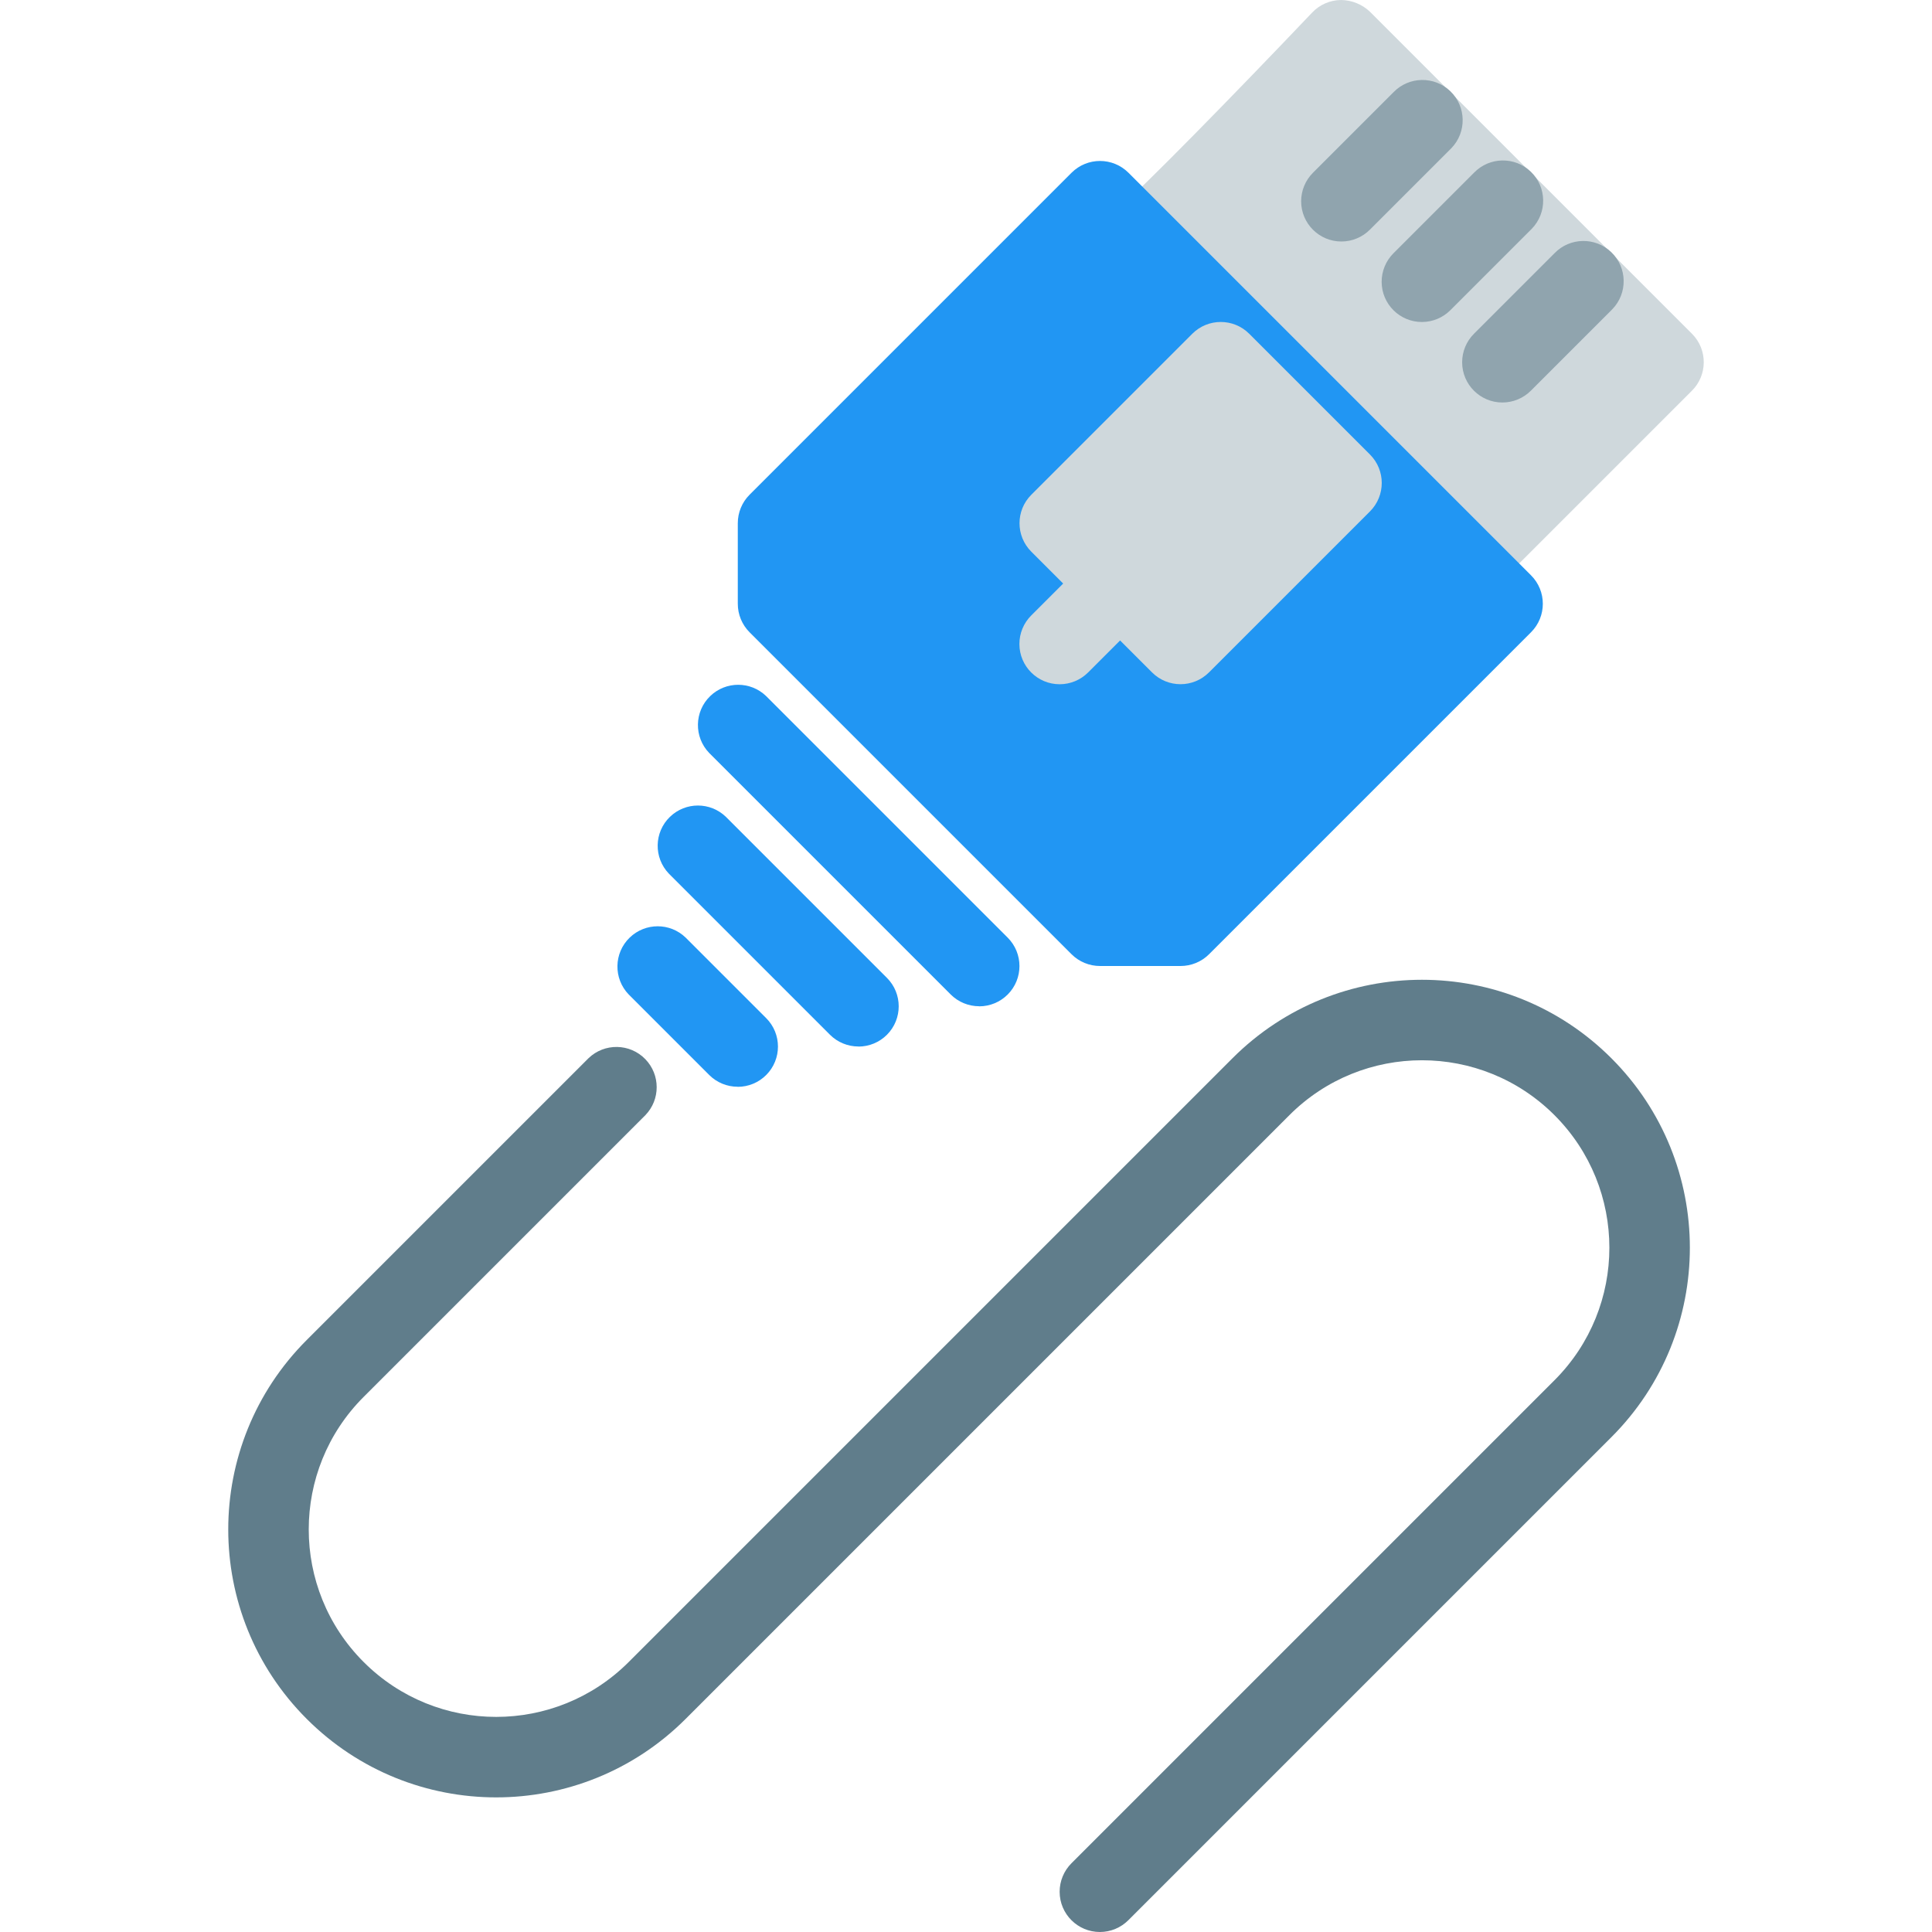 <?xml version="1.0" encoding="iso-8859-1"?>
<!-- Generator: Adobe Illustrator 19.0.0, SVG Export Plug-In . SVG Version: 6.00 Build 0)  -->
<svg version="1.1" id="Capa_1" xmlns="http://www.w3.org/2000/svg" xmlns:xlink="http://www.w3.org/1999/xlink" x="0px" y="0px"
	 viewBox="0 0 512 512" style="enable-background:new 0 0 512 512;" xml:space="preserve">
<path style="fill:#CFD8DC;" d="M448.389,88.448L363.055,3.115c-2.072-1.975-4.818-3.088-7.68-3.115
	c-2.892,0.028-5.648,1.229-7.637,3.328c-21.184,22.272-45.376,46.933-50.581,51.2c-5.231,2.71-7.274,9.148-4.563,14.378
	c0.515,0.995,1.184,1.902,1.982,2.689l85.333,85.333c4.165,4.164,10.917,4.164,15.083,0l53.333-53.333
	c4.2-4.131,4.256-10.884,0.126-15.084C448.43,88.489,448.409,88.469,448.389,88.448z"/>
<path style="fill:#2196F3;" d="M405.722,152.448L299.055,45.781c-4.165-4.164-10.917-4.164-15.083,0l-85.333,85.333
	c-1.999,2.004-3.12,4.721-3.115,7.552V160c-0.005,2.831,1.115,5.548,3.115,7.552l85.333,85.333c2.004,1.999,4.721,3.12,7.552,3.115
	h21.333c2.831,0.005,5.548-1.115,7.552-3.115l85.333-85.333c4.165-4.166,4.164-10.92-0.002-15.085
	C405.735,152.461,405.728,152.454,405.722,152.448z"/>
<path style="fill:#607D8B;" d="M291.503,512c-5.891,0.011-10.675-4.757-10.686-10.648c-0.005-2.84,1.123-5.565,3.134-7.571l128-128
	c19.399-19.399,19.399-50.851,0-70.251c-19.399-19.399-50.852-19.399-70.251,0l-160,160c-27.729,27.729-72.687,27.729-100.416,0
	c-27.729-27.729-27.729-72.687,0-100.416l74.667-74.667c4.237-4.092,10.99-3.975,15.083,0.262c3.992,4.134,3.992,10.687,0,14.82
	l-74.667,74.667c-19.399,19.399-19.399,50.851,0,70.251c19.399,19.399,50.851,19.399,70.251,0l0,0l160-160
	c27.729-27.729,72.687-27.729,100.416,0c27.729,27.729,27.729,72.687,0,100.416l0,0l-128,128
	C297.039,510.866,294.33,511.994,291.503,512z"/>
<g>
	<path style="fill:#2196F3;" d="M195.503,288c-2.831,0.005-5.548-1.115-7.552-3.115l-21.333-21.333
		c-4.092-4.237-3.975-10.99,0.262-15.083c4.134-3.992,10.687-3.992,14.82,0l21.333,21.333c4.171,4.16,4.179,10.914,0.019,15.085
		c-2.006,2.011-4.731,3.139-7.571,3.134L195.503,288z"/>
	<path style="fill:#2196F3;" d="M227.503,277.333c-2.831,0.005-5.548-1.115-7.552-3.115l-42.667-42.667
		c-4.092-4.237-3.975-10.99,0.262-15.083c4.134-3.992,10.687-3.992,14.82,0l42.667,42.667c4.171,4.16,4.179,10.914,0.019,15.085
		c-2.006,2.011-4.731,3.139-7.571,3.134L227.503,277.333z"/>
	<path style="fill:#2196F3;" d="M259.503,266.667c-2.831,0.005-5.548-1.115-7.552-3.115l-64-64
		c-4.092-4.237-3.975-10.99,0.262-15.083c4.134-3.992,10.687-3.992,14.82,0l64,64c4.171,4.16,4.179,10.914,0.019,15.085
		c-2.006,2.011-4.731,3.139-7.571,3.134L259.503,266.667z"/>
</g>
<g>
	<path style="fill:#90A4AE;" d="M355.503,64c-5.891,0.011-10.675-4.757-10.686-10.648c-0.005-2.84,1.123-5.565,3.134-7.571
		l21.333-21.333c4.093-4.237,10.845-4.354,15.083-0.262c4.237,4.093,4.354,10.845,0.262,15.083
		c-0.086,0.089-0.173,0.176-0.262,0.262l-21.333,21.333C361.039,62.866,358.33,63.994,355.503,64z"/>
	<path style="fill:#90A4AE;" d="M376.837,85.333c-5.891,0.011-10.675-4.757-10.686-10.648c-0.005-2.84,1.123-5.565,3.134-7.571
		l21.333-21.333c4.093-4.237,10.845-4.354,15.083-0.262c4.237,4.093,4.354,10.845,0.262,15.083
		c-0.086,0.089-0.173,0.176-0.262,0.262l-21.333,21.333C382.372,84.199,379.663,85.327,376.837,85.333z"/>
	<path style="fill:#90A4AE;" d="M398.17,106.667c-5.891,0.011-10.675-4.757-10.686-10.648c-0.005-2.84,1.123-5.565,3.134-7.571
		l21.333-21.333c4.093-4.237,10.845-4.354,15.083-0.262c4.237,4.093,4.354,10.845,0.262,15.083
		c-0.086,0.089-0.173,0.176-0.262,0.262l-21.333,21.333C403.705,105.532,400.997,106.66,398.17,106.667z"/>
</g>
<g>
	<path style="fill:#CFD8DC;" d="M363.055,120.448l-32-32c-4.165-4.164-10.917-4.164-15.083,0l-42.667,42.667
		c-4.164,4.165-4.164,10.917,0,15.083l32,32c4.165,4.164,10.917,4.164,15.083,0l42.667-42.667
		C367.22,131.365,367.22,124.613,363.055,120.448z"/>
	<path style="fill:#CFD8DC;" d="M280.837,181.333c-5.891,0.011-10.675-4.757-10.686-10.648c-0.005-2.84,1.123-5.565,3.134-7.571
		l10.667-10.667c4.092-4.237,10.845-4.355,15.083-0.262s4.355,10.845,0.262,15.083c-0.086,0.089-0.173,0.176-0.262,0.262
		l-10.667,10.667C286.372,180.199,283.663,181.327,280.837,181.333z"/>
</g>
<g>
</g>
<g>
</g>
<g>
</g>
<g>
</g>
<g>
</g>
<g>
</g>
<g>
</g>
<g>
</g>
<g>
</g>
<g>
</g>
<g>
</g>
<g>
</g>
<g>
</g>
<g>
</g>
<g>
</g>
</svg>
